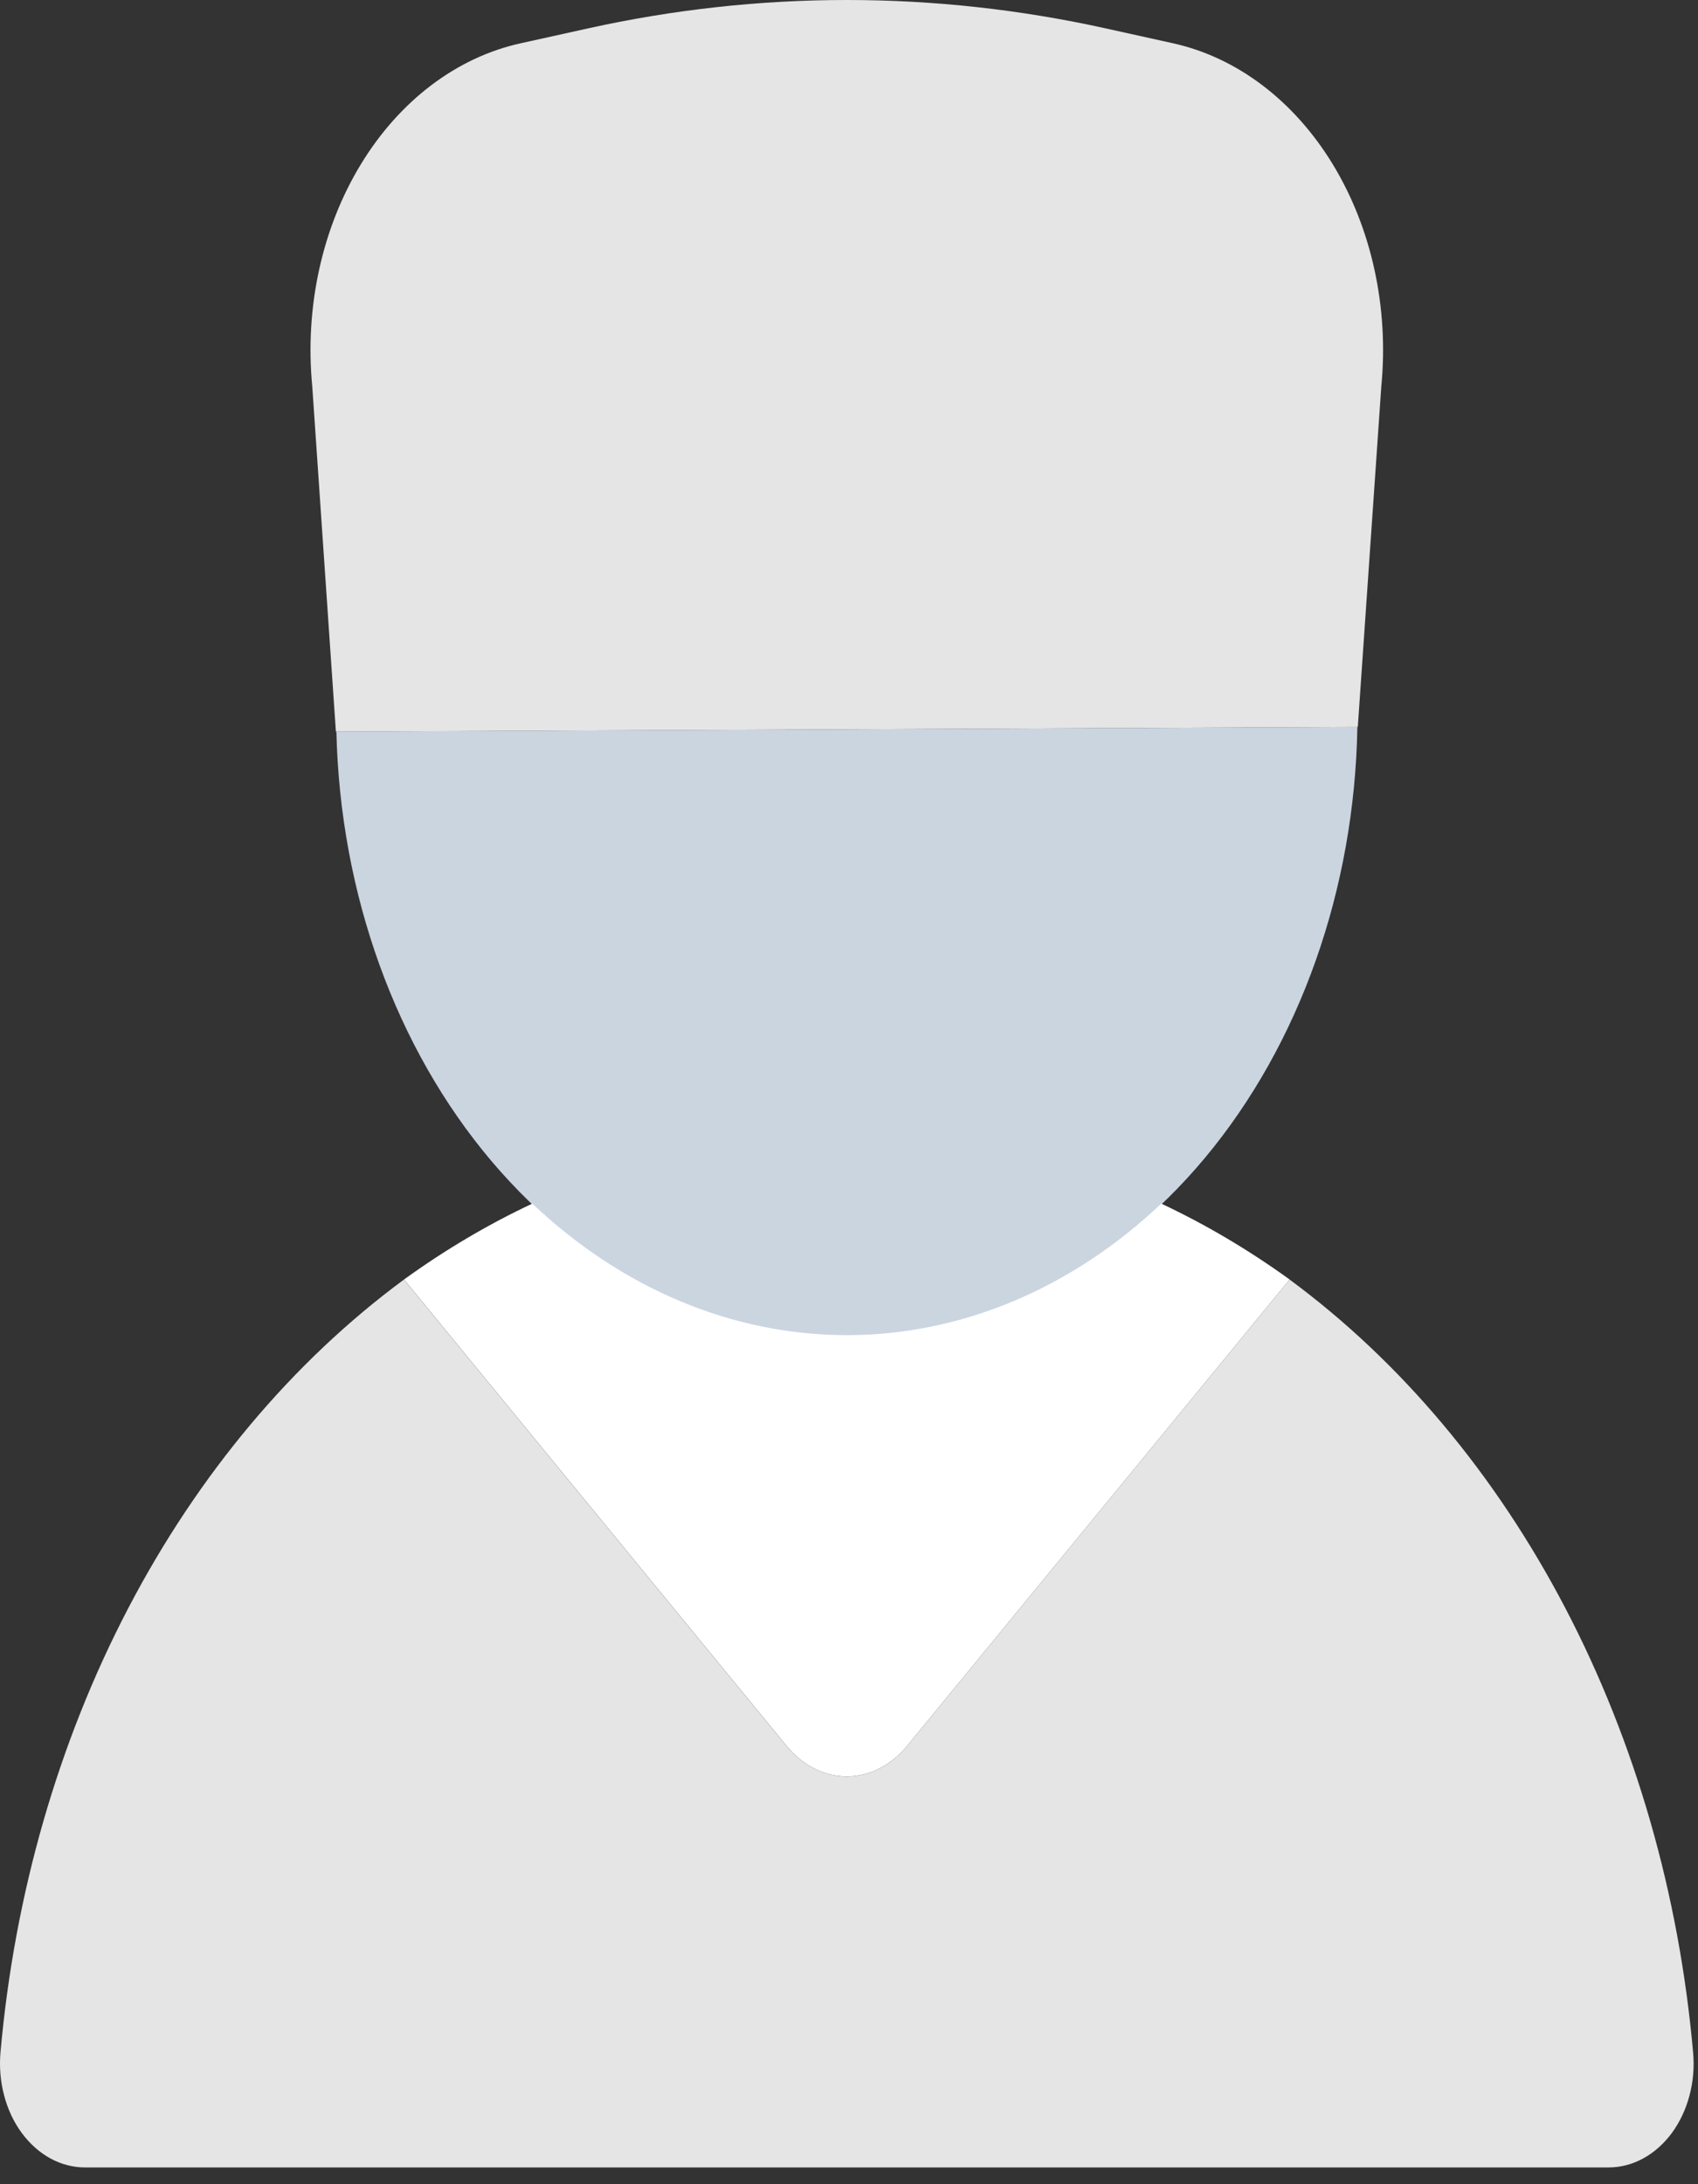 <svg width="28" height="36" viewBox="0 0 28 36" fill="none" xmlns="http://www.w3.org/2000/svg">
<rect x="0" y="0" width="28" height="36" fill="#333333" stroke="none"/>
<path d="M22.39 11.982L5.539 12.059L5.149 6.366C5.024 5.068 5.31 3.762 5.948 2.712C6.586 1.662 7.528 0.947 8.583 0.714L9.692 0.469C12.519 -0.157 15.415 -0.156 18.242 0.47L19.346 0.714C20.4 0.948 21.342 1.662 21.98 2.712C22.618 3.762 22.903 5.069 22.778 6.366L22.39 11.982Z" fill="#E5E5E5"/>
<path d="M5.547 12.058C5.609 14.735 6.528 17.276 8.106 19.139C9.685 21.002 11.798 22.039 13.996 22.029C16.193 22.019 18.3 20.963 19.868 19.086C21.435 17.208 22.337 14.659 22.383 11.982L5.547 12.058Z" fill="#CBD5E0"/>
<path d="M21.266 21.09V21.09L14.957 28.778C14.827 28.937 14.672 29.063 14.501 29.149C14.331 29.235 14.148 29.28 13.964 29.28C13.779 29.28 13.597 29.235 13.426 29.149C13.256 29.063 13.101 28.937 12.97 28.778L6.661 21.09V21.09C4.823 22.446 3.267 24.301 2.113 26.51C0.959 28.72 0.239 31.223 0.008 33.827C-0.013 34.066 0.007 34.308 0.068 34.537C0.128 34.766 0.227 34.977 0.359 35.156C0.491 35.334 0.652 35.478 0.832 35.576C1.012 35.674 1.208 35.724 1.405 35.724H26.523C26.72 35.724 26.915 35.674 27.095 35.576C27.276 35.478 27.437 35.334 27.569 35.156C27.7 34.977 27.8 34.766 27.86 34.537C27.921 34.308 27.941 34.066 27.919 33.827C27.689 31.223 26.969 28.72 25.815 26.51C24.661 24.301 23.104 22.446 21.266 21.09Z" fill="#E5E5E5"/>
<path d="M19.149 19.838C17.666 21.243 15.841 22.006 13.963 22.006C12.085 22.006 10.261 21.243 8.778 19.838C8.045 20.182 7.337 20.601 6.662 21.089L12.971 28.777C13.101 28.936 13.256 29.062 13.426 29.148C13.597 29.235 13.779 29.279 13.964 29.279C14.148 29.279 14.331 29.235 14.501 29.148C14.672 29.062 14.827 28.936 14.957 28.777L21.266 21.089C20.59 20.601 19.882 20.182 19.149 19.838L19.149 19.838Z" fill="white"/>
</svg>
